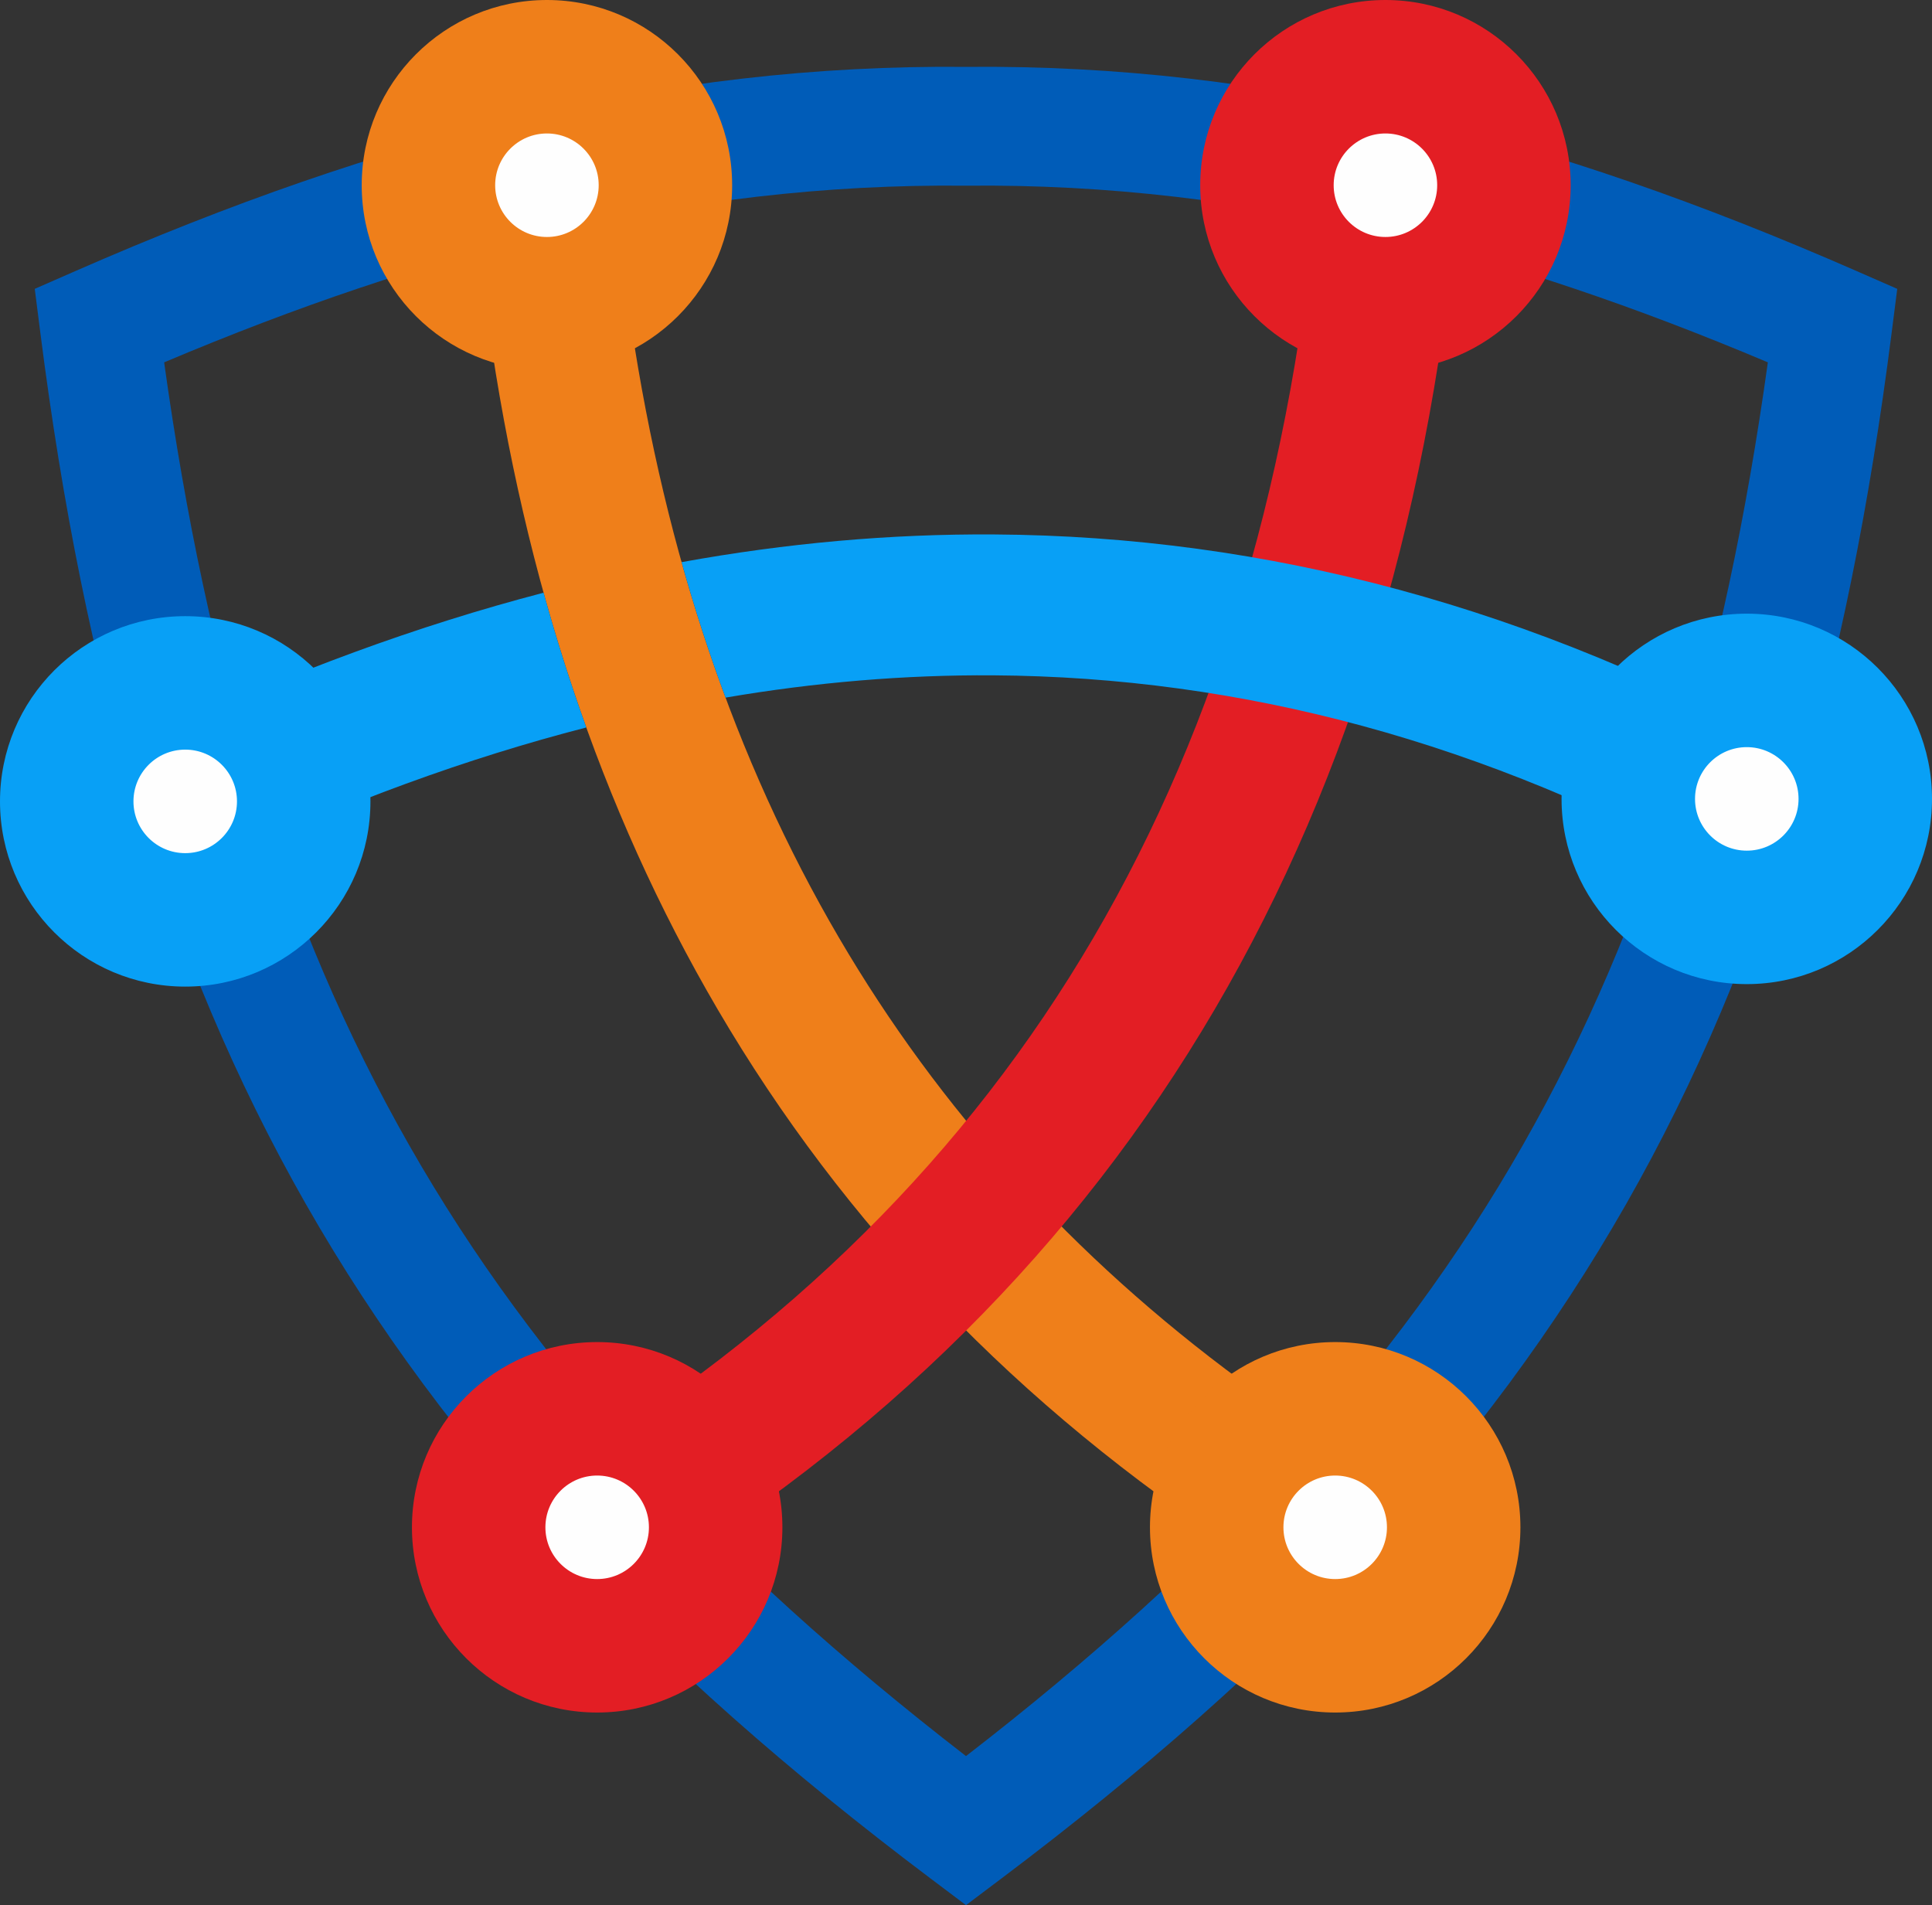 <svg xmlns="http://www.w3.org/2000/svg" width="134.15" height="35mm" viewBox="0 0 22456595 22144127" shape-rendering="geometricPrecision" text-rendering="geometricPrecision" image-rendering="optimizeQuality" fill-rule="evenodd" clip-rule="evenodd"><rect x="0" y="0" width="22456595" height="22144127" fill="#333333" stroke="none"/><defs><style>.fil2{fill:#fefefe}.fil1{fill:#ef7f1a}.fil5{fill:#e31e24}.fil7{fill:#08a0f6}.fil3{fill:#ef7f1a}.fil0,.fil3{fill-rule:nonzero}.fil4{fill:#e31e24}.fil4,.fil6{fill-rule:nonzero}.fil0{fill:#005cb8}.fil6{fill:#08a0f6}</style></defs><g id="Слой_x0020_1"><g id="_2020082706704"><path class="fil0" d="M11222873 2158281c-1631853-16206-3221718 173713-4831404 553817-1466243 346220-2945144 850147-4483511 1499526 499842 3585750 1374833 6513884 2848644 9099817 1473074 2584794 3555615 4845735 6471628 7099913 2916013-2254178 4998554-4515119 6471628-7099913 1473811-2585932 2348802-5514000 2848711-9099817-1538367-649379-3017334-1153306-4483578-1499526-1609620-380105-3199551-570023-4831337-553817h-10782zm-5145413-794631c1703240-402204 3397841-603306 5150770-586363 1752929-16943 3447463 184159 5150837 586363 1697347 400798 3408422 1001827 5199388 1786145l474127 207665-65293 512566c-510021 4004495-1447560 7250321-3085172 10123743-1639420 2876569-3968467 5360846-7259563 7838426l-414258 311932-414325-311932c-3291162-2477580-5620209-4961856-7259629-7838426C1916663 11120347 979191 7874588 469170 3870026l-65226-512566 474060-207665c1790967-784318 3502042-1385347 5199455-1786145z"/><path class="fil1" d="M6357249 0c1188933 0 2152857 963924 2152857 2152924 0 1188933-963924 2152857-2152857 2152857-1189067 0-2152990-963924-2152990-2152857C4204259 963924 5168183 0 6357249 0z"/><path class="fil2" d="M6357249 1551292c332224 0 601632 269341 601632 601632 0 332290-269408 601632-601632 601632-332290 0-601632-269341-601632-601632 0-332290 269341-601632 601632-601632z"/><path class="fil3" d="M7338182 3783973c400731 2664351 1198844 5041681 2414631 7117124 1163619 1986310 2715045 3706291 4672425 5147355v1993475c-2601134-1699624-4619588-3810827-6085094-6312448-1363516-2327574-2242592-4981678-2661672-7945506h1659711z"/><path class="fil4" d="M15321122 2085555c-285481 3361411-1144668 6308697-2613188 8815542-1463498 2498340-3540548 4575322-6267111 6205903l841173 1406241c2968046-1775028 5234546-4045546 6838608-6783762 1599106-2729711 2532024-5908368 2837862-9509186l-1637344-134738z"/><path class="fil5" d="M16103498 0c-1188933 0-2152857 963924-2152857 2152924 0 1188933 963924 2152857 2152857 2152857 1189067 0 2152990-963924 2152990-2152857C18256488 963924 17292564 0 16103498 0z"/><path class="fil2" d="M16103498 1551292c-332224 0-601565 269341-601565 601632 0 332290 269341 601632 601565 601632 332290 0 601632-269341 601632-601632 0-332290-269341-601632-601632-601632z"/><path class="fil1" d="M15519613 15599170c1188933 0 2152857 963924 2152857 2152990 0 1188933-963924 2152857-2152857 2152857-1189000 0-2152924-963924-2152924-2152857 0-1189067 963924-2152990 2152924-2152990z"/><path class="fil2" d="M15519613 17150528c332224 0 601632 269341 601632 601632 0 332224-269408 601632-601632 601632-332290 0-601632-269408-601632-601632 0-332290 269341-601632 601632-601632z"/><path class="fil5" d="M6941134 15599170c-1188933 0-2152857 963924-2152857 2152990 0 1188933 963924 2152857 2152857 2152857 1189067 0 2152990-963924 2152990-2152857 0-1189067-963924-2152990-2152990-2152990z"/><path class="fil2" d="M6941134 17150528c-332224 0-601632 269341-601632 601632 0 332224 269408 601632 601632 601632 332290 0 601632-269408 601632-601632 0-332290-269341-601632-601632-601632z"/><path class="fil6" d="M2601603 9994162c1420103-666590 2824737-1180897 4213232-1538635-183490-509954-349032-1032096-496628-1566225-1461958 381712-2934898 923074-4418553 1619464l701949 1485396zm5831825-1885658c1045824-178467 2082407-265524 3109280-259029 2895387 18282 5732580 778559 8508029 2324493l797176-1431621c-3021151-1682882-6120721-2510461-9294155-2530484-1202527-7634-2413157 100718-3631556 322111 150810 539018 321107 1063838 511226 1574529z"/><path class="fil7" d="M2152924 7161724c1189000 0 2152924 963924 2152924 2152924s-963924 2152924-2152924 2152924S0 10503648 0 9314648s963924-2152924 2152924-2152924zm18150814-28997c1188933 0 2152857 963924 2152857 2152990 0 1188933-963924 2152857-2152857 2152857-1189067 0-2152990-963924-2152990-2152857 0-1189067 963924-2152990 2152990-2152990z"/><path class="fil2" d="M20303738 8684085c-332290 0-601632 269341-601632 601632 0 332224 269341 601632 601632 601632 332224 0 601632-269408 601632-601632 0-332290-269408-601632-601632-601632zm-18150814 28930c-332224 0-601632 269408-601632 601632 0 332290 269408 601632 601632 601632 332290 0 601632-269341 601632-601632 0-332224-269341-601632-601632-601632z"/></g></g></svg>
